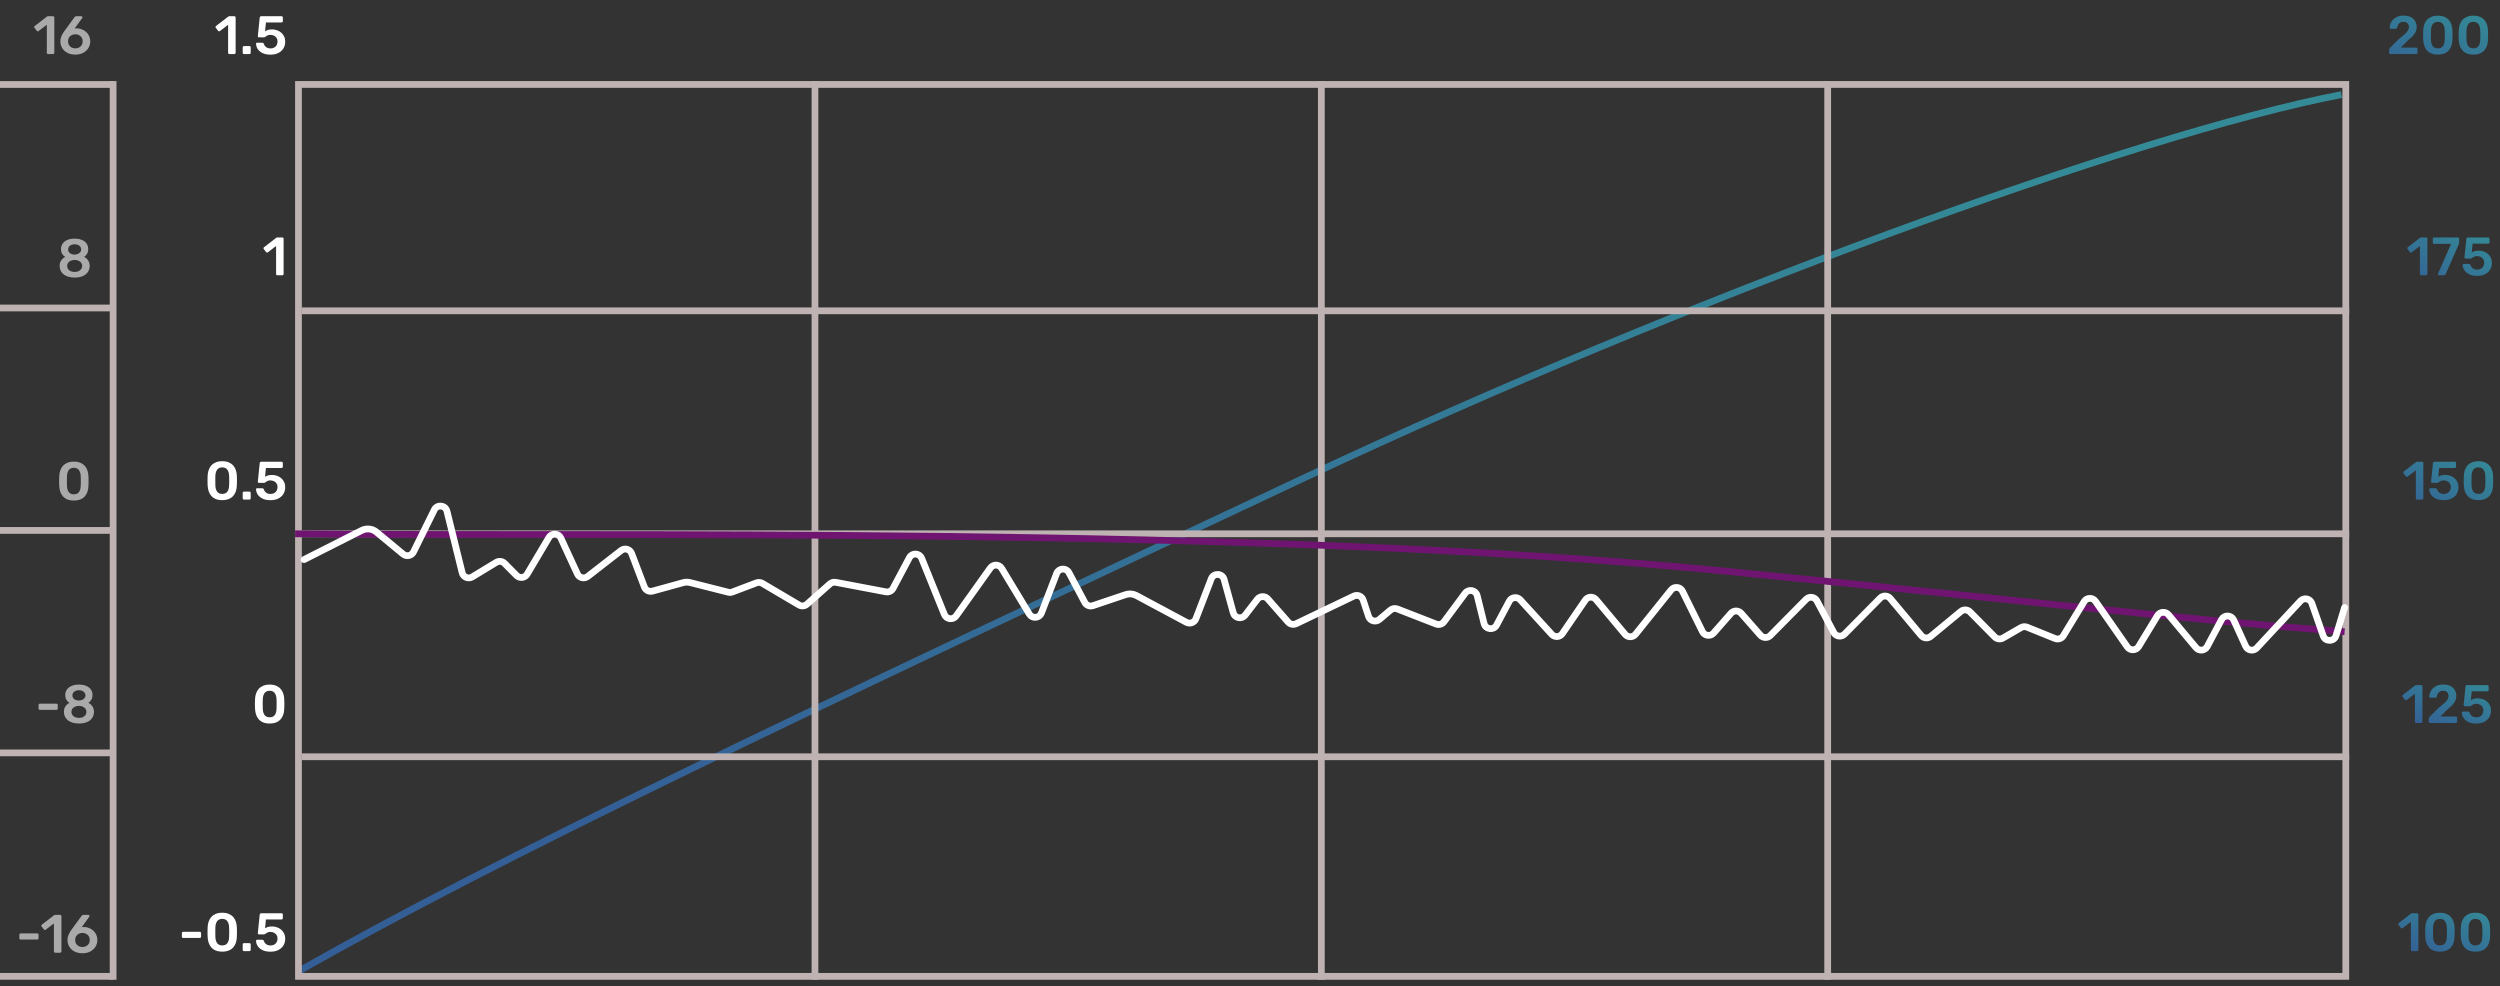 <svg width="370" height="146" viewBox="0 0 370 146" fill="none" xmlns="http://www.w3.org/2000/svg">
<rect x="0" y="0" width="370" height="146" fill="#333333" stroke="none"/>
<path d="M0 12.503L16.74 12.503" stroke="#BFB2B2"/>
<path d="M16.741 145L16.741 12" stroke="#BFB2B2"/>
<path d="M0 45.581L16.74 45.581" stroke="#BFB2B2"/>
<path d="M0 78.504L16.74 78.504" stroke="#BFB2B2"/>
<path d="M0 111.426L16.74 111.426" stroke="#BFB2B2"/>
<path d="M0 144.498L16.74 144.498" stroke="#BFB2B2"/>
<path d="M7.12 8C7.061 8 7.013 7.981 6.976 7.944C6.944 7.907 6.928 7.861 6.928 7.808V3.664L5.712 4.6C5.664 4.632 5.616 4.645 5.568 4.64C5.52 4.629 5.477 4.6 5.44 4.552L5.104 4.12C5.072 4.072 5.058 4.021 5.064 3.968C5.074 3.915 5.104 3.872 5.152 3.84L6.944 2.456C6.976 2.429 7.008 2.413 7.04 2.408C7.072 2.403 7.106 2.4 7.144 2.4H7.848C7.901 2.4 7.946 2.419 7.984 2.456C8.021 2.493 8.04 2.539 8.04 2.592V7.808C8.04 7.861 8.021 7.907 7.984 7.944C7.946 7.981 7.901 8 7.848 8H7.12ZM11.159 8.08C10.7 8.08 10.306 7.995 9.975 7.824C9.644 7.648 9.388 7.413 9.207 7.12C9.026 6.821 8.935 6.488 8.935 6.12C8.935 5.955 8.956 5.795 8.999 5.64C9.042 5.485 9.098 5.339 9.167 5.2C9.236 5.061 9.303 4.939 9.367 4.832C9.436 4.72 9.498 4.632 9.551 4.568L11.015 2.56C11.036 2.533 11.068 2.501 11.111 2.464C11.154 2.421 11.212 2.4 11.287 2.4H12.031C12.079 2.4 12.119 2.419 12.151 2.456C12.183 2.488 12.199 2.528 12.199 2.576C12.199 2.597 12.194 2.619 12.183 2.64C12.178 2.656 12.17 2.669 12.159 2.68L11.039 4.232C11.087 4.216 11.143 4.205 11.207 4.2C11.271 4.195 11.33 4.192 11.383 4.192C11.65 4.197 11.903 4.251 12.143 4.352C12.383 4.448 12.594 4.581 12.775 4.752C12.956 4.923 13.098 5.123 13.199 5.352C13.306 5.581 13.359 5.832 13.359 6.104C13.359 6.456 13.271 6.784 13.095 7.088C12.919 7.387 12.666 7.627 12.335 7.808C12.01 7.989 11.618 8.08 11.159 8.08ZM11.151 7.16C11.343 7.16 11.519 7.12 11.679 7.04C11.844 6.96 11.978 6.843 12.079 6.688C12.18 6.533 12.231 6.341 12.231 6.112C12.231 5.888 12.18 5.699 12.079 5.544C11.978 5.389 11.844 5.272 11.679 5.192C11.519 5.112 11.343 5.072 11.151 5.072C10.959 5.072 10.78 5.112 10.615 5.192C10.455 5.272 10.324 5.389 10.223 5.544C10.122 5.699 10.071 5.888 10.071 6.112C10.071 6.341 10.122 6.533 10.223 6.688C10.324 6.843 10.455 6.96 10.615 7.04C10.78 7.12 10.959 7.16 11.151 7.16Z" fill="#AAAAAA"/>
<path d="M11.049 41.08C10.697 41.08 10.382 41.037 10.105 40.952C9.827 40.867 9.593 40.747 9.401 40.592C9.214 40.437 9.07 40.256 8.969 40.048C8.873 39.84 8.825 39.608 8.825 39.352C8.825 39.043 8.899 38.776 9.049 38.552C9.203 38.323 9.403 38.147 9.649 38.024C9.451 37.901 9.297 37.744 9.185 37.552C9.078 37.36 9.025 37.136 9.025 36.88C9.025 36.571 9.102 36.301 9.257 36.072C9.417 35.837 9.646 35.653 9.945 35.52C10.249 35.387 10.617 35.32 11.049 35.32C11.481 35.32 11.846 35.387 12.145 35.52C12.444 35.648 12.67 35.829 12.825 36.064C12.979 36.293 13.057 36.563 13.057 36.872C13.057 37.128 13.004 37.352 12.897 37.544C12.79 37.736 12.641 37.896 12.449 38.024C12.7 38.141 12.899 38.317 13.049 38.552C13.198 38.781 13.273 39.051 13.273 39.36C13.273 39.696 13.185 39.995 13.009 40.256C12.838 40.512 12.585 40.715 12.249 40.864C11.918 41.008 11.518 41.08 11.049 41.08ZM11.049 40.248C11.257 40.248 11.444 40.213 11.609 40.144C11.78 40.069 11.913 39.965 12.009 39.832C12.11 39.699 12.161 39.541 12.161 39.36C12.161 39.173 12.11 39.016 12.009 38.888C11.913 38.755 11.78 38.653 11.609 38.584C11.444 38.509 11.257 38.472 11.049 38.472C10.841 38.472 10.652 38.509 10.481 38.584C10.316 38.653 10.182 38.755 10.081 38.888C9.985 39.016 9.937 39.173 9.937 39.36C9.937 39.541 9.985 39.699 10.081 39.832C10.182 39.965 10.316 40.069 10.481 40.144C10.652 40.213 10.841 40.248 11.049 40.248ZM11.049 37.68C11.225 37.675 11.385 37.64 11.529 37.576C11.678 37.512 11.796 37.424 11.881 37.312C11.972 37.2 12.017 37.069 12.017 36.92C12.017 36.765 11.974 36.632 11.889 36.52C11.809 36.403 11.694 36.312 11.545 36.248C11.401 36.184 11.236 36.152 11.049 36.152C10.862 36.152 10.694 36.184 10.545 36.248C10.401 36.312 10.286 36.403 10.201 36.52C10.121 36.632 10.081 36.765 10.081 36.92C10.081 37.075 10.121 37.208 10.201 37.32C10.286 37.432 10.401 37.52 10.545 37.584C10.694 37.648 10.862 37.68 11.049 37.68Z" fill="#AAAAAA"/>
<path d="M10.928 74.08C10.55 74.08 10.227 74.024 9.96 73.912C9.694 73.8 9.475 73.645 9.304 73.448C9.134 73.251 9.006 73.024 8.92 72.768C8.835 72.507 8.784 72.229 8.768 71.936C8.763 71.792 8.758 71.635 8.752 71.464C8.752 71.288 8.752 71.112 8.752 70.936C8.758 70.76 8.763 70.597 8.768 70.448C8.779 70.155 8.83 69.88 8.92 69.624C9.011 69.363 9.142 69.136 9.312 68.944C9.488 68.752 9.71 68.6 9.976 68.488C10.243 68.376 10.56 68.32 10.928 68.32C11.302 68.32 11.621 68.376 11.888 68.488C12.155 68.6 12.373 68.752 12.544 68.944C12.72 69.136 12.851 69.363 12.936 69.624C13.027 69.88 13.078 70.155 13.088 70.448C13.099 70.597 13.104 70.76 13.104 70.936C13.104 71.112 13.104 71.288 13.104 71.464C13.104 71.635 13.099 71.792 13.088 71.936C13.078 72.229 13.03 72.507 12.944 72.768C12.859 73.024 12.731 73.251 12.56 73.448C12.389 73.645 12.168 73.8 11.896 73.912C11.63 74.024 11.307 74.08 10.928 74.08ZM10.928 73.16C11.275 73.16 11.528 73.048 11.688 72.824C11.854 72.595 11.939 72.285 11.944 71.896C11.955 71.741 11.96 71.587 11.96 71.432C11.96 71.272 11.96 71.112 11.96 70.952C11.96 70.792 11.955 70.64 11.944 70.496C11.939 70.117 11.854 69.813 11.688 69.584C11.528 69.349 11.275 69.232 10.928 69.232C10.587 69.232 10.334 69.349 10.168 69.584C10.008 69.813 9.923 70.117 9.912 70.496C9.912 70.64 9.91 70.792 9.904 70.952C9.904 71.112 9.904 71.272 9.904 71.432C9.91 71.587 9.912 71.741 9.912 71.896C9.923 72.285 10.011 72.595 10.176 72.824C10.341 73.048 10.592 73.16 10.928 73.16Z" fill="#AAAAAA"/>
<path d="M5.902 105.056C5.843 105.056 5.795 105.037 5.758 105C5.726 104.963 5.71 104.917 5.71 104.864V104.336C5.71 104.283 5.726 104.237 5.758 104.2C5.795 104.163 5.843 104.144 5.902 104.144H8.358C8.411 104.144 8.457 104.163 8.494 104.2C8.531 104.237 8.55 104.283 8.55 104.336V104.864C8.55 104.917 8.531 104.963 8.494 105C8.457 105.037 8.411 105.056 8.358 105.056H5.902ZM11.682 107.08C11.33 107.08 11.015 107.037 10.738 106.952C10.46 106.867 10.226 106.747 10.034 106.592C9.847 106.437 9.703 106.256 9.602 106.048C9.506 105.84 9.458 105.608 9.458 105.352C9.458 105.043 9.532 104.776 9.682 104.552C9.836 104.323 10.036 104.147 10.282 104.024C10.084 103.901 9.93 103.744 9.818 103.552C9.711 103.36 9.658 103.136 9.658 102.88C9.658 102.571 9.735 102.301 9.89 102.072C10.05 101.837 10.279 101.653 10.578 101.52C10.882 101.387 11.25 101.32 11.682 101.32C12.114 101.32 12.479 101.387 12.778 101.52C13.076 101.648 13.303 101.829 13.458 102.064C13.612 102.293 13.69 102.563 13.69 102.872C13.69 103.128 13.636 103.352 13.53 103.544C13.423 103.736 13.274 103.896 13.082 104.024C13.332 104.141 13.532 104.317 13.682 104.552C13.831 104.781 13.906 105.051 13.906 105.36C13.906 105.696 13.818 105.995 13.642 106.256C13.471 106.512 13.218 106.715 12.882 106.864C12.551 107.008 12.151 107.08 11.682 107.08ZM11.682 106.248C11.89 106.248 12.076 106.213 12.242 106.144C12.412 106.069 12.546 105.965 12.642 105.832C12.743 105.699 12.794 105.541 12.794 105.36C12.794 105.173 12.743 105.016 12.642 104.888C12.546 104.755 12.412 104.653 12.242 104.584C12.076 104.509 11.89 104.472 11.682 104.472C11.474 104.472 11.284 104.509 11.114 104.584C10.948 104.653 10.815 104.755 10.714 104.888C10.618 105.016 10.57 105.173 10.57 105.36C10.57 105.541 10.618 105.699 10.714 105.832C10.815 105.965 10.948 106.069 11.114 106.144C11.284 106.213 11.474 106.248 11.682 106.248ZM11.682 103.68C11.858 103.675 12.018 103.64 12.162 103.576C12.311 103.512 12.428 103.424 12.514 103.312C12.604 103.2 12.65 103.069 12.65 102.92C12.65 102.765 12.607 102.632 12.522 102.52C12.442 102.403 12.327 102.312 12.178 102.248C12.034 102.184 11.868 102.152 11.682 102.152C11.495 102.152 11.327 102.184 11.178 102.248C11.034 102.312 10.919 102.403 10.834 102.52C10.754 102.632 10.714 102.765 10.714 102.92C10.714 103.075 10.754 103.208 10.834 103.32C10.919 103.432 11.034 103.52 11.178 103.584C11.327 103.648 11.495 103.68 11.682 103.68Z" fill="#AAAAAA"/>
<path d="M3.058 139.056C3 139.056 2.952 139.037 2.914 139C2.882 138.963 2.866 138.917 2.866 138.864V138.336C2.866 138.283 2.882 138.237 2.914 138.2C2.952 138.163 3 138.144 3.058 138.144H5.514C5.568 138.144 5.613 138.163 5.65 138.2C5.688 138.237 5.706 138.283 5.706 138.336V138.864C5.706 138.917 5.688 138.963 5.65 139C5.613 139.037 5.568 139.056 5.514 139.056H3.058ZM8.172 141C8.113 141 8.065 140.981 8.028 140.944C7.996 140.907 7.98 140.861 7.98 140.808V136.664L6.764 137.6C6.716 137.632 6.668 137.645 6.62 137.64C6.572 137.629 6.529 137.6 6.492 137.552L6.156 137.12C6.124 137.072 6.111 137.021 6.116 136.968C6.127 136.915 6.156 136.872 6.204 136.84L7.996 135.456C8.028 135.429 8.06 135.413 8.092 135.408C8.124 135.403 8.159 135.4 8.196 135.4H8.9C8.953 135.4 8.999 135.419 9.036 135.456C9.073 135.493 9.092 135.539 9.092 135.592V140.808C9.092 140.861 9.073 140.907 9.036 140.944C8.999 140.981 8.953 141 8.9 141H8.172ZM12.211 141.08C11.752 141.08 11.358 140.995 11.027 140.824C10.697 140.648 10.441 140.413 10.259 140.12C10.078 139.821 9.987 139.488 9.987 139.12C9.987 138.955 10.008 138.795 10.051 138.64C10.094 138.485 10.15 138.339 10.219 138.2C10.289 138.061 10.355 137.939 10.419 137.832C10.489 137.72 10.55 137.632 10.603 137.568L12.067 135.56C12.088 135.533 12.12 135.501 12.163 135.464C12.206 135.421 12.264 135.4 12.339 135.4H13.083C13.131 135.4 13.171 135.419 13.203 135.456C13.235 135.488 13.251 135.528 13.251 135.576C13.251 135.597 13.246 135.619 13.235 135.64C13.23 135.656 13.222 135.669 13.211 135.68L12.091 137.232C12.139 137.216 12.195 137.205 12.259 137.2C12.323 137.195 12.382 137.192 12.435 137.192C12.702 137.197 12.955 137.251 13.195 137.352C13.435 137.448 13.646 137.581 13.827 137.752C14.008 137.923 14.15 138.123 14.251 138.352C14.358 138.581 14.411 138.832 14.411 139.104C14.411 139.456 14.323 139.784 14.147 140.088C13.971 140.387 13.718 140.627 13.387 140.808C13.062 140.989 12.67 141.08 12.211 141.08ZM12.203 140.16C12.395 140.16 12.571 140.12 12.731 140.04C12.896 139.96 13.03 139.843 13.131 139.688C13.232 139.533 13.283 139.341 13.283 139.112C13.283 138.888 13.232 138.699 13.131 138.544C13.03 138.389 12.896 138.272 12.731 138.192C12.571 138.112 12.395 138.072 12.203 138.072C12.011 138.072 11.832 138.112 11.667 138.192C11.507 138.272 11.377 138.389 11.275 138.544C11.174 138.699 11.123 138.888 11.123 139.112C11.123 139.341 11.174 139.533 11.275 139.688C11.377 139.843 11.507 139.96 11.667 140.04C11.832 140.12 12.011 140.16 12.203 140.16Z" fill="#AAAAAA"/>
<path d="M33.953 8C33.894 8 33.846 7.981 33.809 7.944C33.777 7.907 33.761 7.861 33.761 7.808V3.664L32.545 4.6C32.497 4.632 32.449 4.645 32.401 4.64C32.353 4.629 32.31 4.6 32.273 4.552L31.937 4.12C31.905 4.072 31.891 4.021 31.897 3.968C31.907 3.915 31.937 3.872 31.985 3.84L33.777 2.456C33.809 2.429 33.841 2.413 33.873 2.408C33.905 2.403 33.939 2.4 33.977 2.4H34.681C34.734 2.4 34.779 2.419 34.817 2.456C34.854 2.493 34.873 2.539 34.873 2.592V7.808C34.873 7.861 34.854 7.907 34.817 7.944C34.779 7.981 34.734 8 34.681 8H33.953ZM36.112 8C36.059 8 36.013 7.981 35.976 7.944C35.938 7.907 35.92 7.861 35.92 7.808V7.016C35.92 6.957 35.938 6.909 35.976 6.872C36.013 6.835 36.059 6.816 36.112 6.816H36.912C36.965 6.816 37.011 6.835 37.048 6.872C37.085 6.909 37.104 6.957 37.104 7.016V7.808C37.104 7.861 37.085 7.907 37.048 7.944C37.011 7.981 36.965 8 36.912 8H36.112ZM40.029 8.088C39.57 8.088 39.183 8.013 38.868 7.864C38.554 7.709 38.314 7.509 38.148 7.264C37.989 7.019 37.903 6.757 37.892 6.48C37.887 6.432 37.901 6.395 37.932 6.368C37.97 6.336 38.013 6.32 38.06 6.32H38.804C38.863 6.32 38.911 6.333 38.949 6.36C38.991 6.381 39.023 6.421 39.044 6.48C39.098 6.64 39.172 6.771 39.269 6.872C39.37 6.973 39.484 7.048 39.612 7.096C39.746 7.144 39.885 7.168 40.029 7.168C40.221 7.168 40.394 7.131 40.548 7.056C40.709 6.976 40.837 6.859 40.932 6.704C41.029 6.549 41.077 6.36 41.077 6.136C41.077 5.939 41.031 5.768 40.941 5.624C40.85 5.48 40.724 5.368 40.565 5.288C40.41 5.203 40.231 5.16 40.029 5.16C39.879 5.16 39.757 5.179 39.66 5.216C39.565 5.253 39.482 5.296 39.413 5.344C39.349 5.392 39.29 5.435 39.236 5.472C39.188 5.509 39.133 5.528 39.069 5.528H38.333C38.285 5.528 38.242 5.512 38.205 5.48C38.172 5.443 38.157 5.4 38.157 5.352L38.437 2.616C38.442 2.547 38.466 2.493 38.508 2.456C38.551 2.419 38.602 2.4 38.66 2.4H41.669C41.722 2.4 41.767 2.419 41.804 2.456C41.842 2.493 41.861 2.539 41.861 2.592V3.128C41.861 3.181 41.842 3.227 41.804 3.264C41.767 3.301 41.722 3.32 41.669 3.32H39.356L39.228 4.624C39.325 4.56 39.453 4.499 39.612 4.44C39.773 4.381 39.994 4.352 40.276 4.352C40.532 4.352 40.775 4.395 41.005 4.48C41.239 4.56 41.447 4.68 41.629 4.84C41.81 4.995 41.951 5.184 42.053 5.408C42.159 5.627 42.212 5.877 42.212 6.16C42.212 6.549 42.122 6.888 41.941 7.176C41.759 7.464 41.506 7.688 41.181 7.848C40.855 8.008 40.471 8.088 40.029 8.088Z" fill="white"/>
<path d="M41.054 40.742C40.995 40.742 40.947 40.724 40.91 40.686C40.878 40.649 40.862 40.603 40.862 40.55V36.406L39.646 37.342C39.598 37.374 39.55 37.388 39.502 37.382C39.454 37.371 39.411 37.342 39.374 37.294L39.038 36.862C39.006 36.814 38.992 36.764 38.998 36.71C39.008 36.657 39.038 36.614 39.086 36.582L40.878 35.198C40.91 35.172 40.942 35.156 40.974 35.15C41.006 35.145 41.04 35.142 41.078 35.142H41.782C41.835 35.142 41.88 35.161 41.918 35.198C41.955 35.236 41.974 35.281 41.974 35.334V40.55C41.974 40.603 41.955 40.649 41.918 40.686C41.88 40.724 41.835 40.742 41.782 40.742H41.054Z" fill="white"/>
<path d="M32.891 74.02C32.513 74.02 32.19 73.964 31.923 73.852C31.657 73.74 31.438 73.586 31.267 73.388C31.097 73.191 30.969 72.964 30.883 72.708C30.798 72.447 30.747 72.17 30.731 71.876C30.726 71.732 30.721 71.575 30.715 71.404C30.715 71.228 30.715 71.052 30.715 70.876C30.721 70.7 30.726 70.538 30.731 70.388C30.742 70.095 30.793 69.82 30.883 69.564C30.974 69.303 31.105 69.076 31.275 68.884C31.451 68.692 31.673 68.54 31.939 68.428C32.206 68.316 32.523 68.26 32.891 68.26C33.265 68.26 33.585 68.316 33.851 68.428C34.118 68.54 34.337 68.692 34.507 68.884C34.683 69.076 34.814 69.303 34.899 69.564C34.99 69.82 35.041 70.095 35.051 70.388C35.062 70.538 35.067 70.7 35.067 70.876C35.067 71.052 35.067 71.228 35.067 71.404C35.067 71.575 35.062 71.732 35.051 71.876C35.041 72.17 34.993 72.447 34.907 72.708C34.822 72.964 34.694 73.191 34.523 73.388C34.353 73.586 34.131 73.74 33.859 73.852C33.593 73.964 33.27 74.02 32.891 74.02ZM32.891 73.1C33.238 73.1 33.491 72.988 33.651 72.764C33.817 72.535 33.902 72.226 33.907 71.836C33.918 71.682 33.923 71.527 33.923 71.372C33.923 71.212 33.923 71.052 33.923 70.892C33.923 70.732 33.918 70.58 33.907 70.436C33.902 70.058 33.817 69.754 33.651 69.524C33.491 69.29 33.238 69.172 32.891 69.172C32.55 69.172 32.297 69.29 32.131 69.524C31.971 69.754 31.886 70.058 31.875 70.436C31.875 70.58 31.873 70.732 31.867 70.892C31.867 71.052 31.867 71.212 31.867 71.372C31.873 71.527 31.875 71.682 31.875 71.836C31.886 72.226 31.974 72.535 32.139 72.764C32.305 72.988 32.555 73.1 32.891 73.1ZM36.111 73.94C36.058 73.94 36.013 73.922 35.975 73.884C35.938 73.847 35.919 73.802 35.919 73.748V72.956C35.919 72.898 35.938 72.85 35.975 72.812C36.013 72.775 36.058 72.756 36.111 72.756H36.911C36.965 72.756 37.01 72.775 37.047 72.812C37.085 72.85 37.103 72.898 37.103 72.956V73.748C37.103 73.802 37.085 73.847 37.047 73.884C37.01 73.922 36.965 73.94 36.911 73.94H36.111ZM40.028 74.028C39.569 74.028 39.183 73.954 38.868 73.804C38.553 73.65 38.313 73.45 38.148 73.204C37.988 72.959 37.903 72.698 37.892 72.42C37.887 72.372 37.9 72.335 37.932 72.308C37.969 72.276 38.012 72.26 38.06 72.26H38.804C38.863 72.26 38.911 72.274 38.948 72.3C38.991 72.322 39.023 72.362 39.044 72.42C39.097 72.58 39.172 72.711 39.268 72.812C39.369 72.914 39.484 72.988 39.612 73.036C39.745 73.084 39.884 73.108 40.028 73.108C40.22 73.108 40.393 73.071 40.548 72.996C40.708 72.916 40.836 72.799 40.932 72.644C41.028 72.49 41.076 72.3 41.076 72.076C41.076 71.879 41.031 71.708 40.94 71.564C40.849 71.42 40.724 71.308 40.564 71.228C40.409 71.143 40.231 71.1 40.028 71.1C39.879 71.1 39.756 71.119 39.66 71.156C39.564 71.194 39.481 71.236 39.412 71.284C39.348 71.332 39.289 71.375 39.236 71.412C39.188 71.45 39.132 71.468 39.068 71.468H38.332C38.284 71.468 38.241 71.452 38.204 71.42C38.172 71.383 38.156 71.34 38.156 71.292L38.436 68.556C38.441 68.487 38.465 68.434 38.508 68.396C38.551 68.359 38.601 68.34 38.66 68.34H41.668C41.721 68.34 41.767 68.359 41.804 68.396C41.841 68.434 41.86 68.479 41.86 68.532V69.068C41.86 69.122 41.841 69.167 41.804 69.204C41.767 69.242 41.721 69.26 41.668 69.26H39.356L39.228 70.564C39.324 70.5 39.452 70.439 39.612 70.38C39.772 70.322 39.993 70.292 40.276 70.292C40.532 70.292 40.775 70.335 41.004 70.42C41.239 70.5 41.447 70.62 41.628 70.78C41.809 70.935 41.951 71.124 42.052 71.348C42.159 71.567 42.212 71.818 42.212 72.1C42.212 72.49 42.121 72.828 41.94 73.116C41.759 73.404 41.505 73.628 41.18 73.788C40.855 73.948 40.471 74.028 40.028 74.028Z" fill="white"/>
<path d="M39.907 107.08C39.529 107.08 39.206 107.024 38.94 106.912C38.673 106.8 38.454 106.645 38.283 106.448C38.113 106.251 37.985 106.024 37.9 105.768C37.814 105.507 37.764 105.229 37.748 104.936C37.742 104.792 37.737 104.635 37.731 104.464C37.731 104.288 37.731 104.112 37.731 103.936C37.737 103.76 37.742 103.597 37.748 103.448C37.758 103.155 37.809 102.88 37.9 102.624C37.99 102.363 38.121 102.136 38.291 101.944C38.468 101.752 38.689 101.6 38.956 101.488C39.222 101.376 39.539 101.32 39.907 101.32C40.281 101.32 40.601 101.376 40.867 101.488C41.134 101.6 41.353 101.752 41.523 101.944C41.7 102.136 41.83 102.363 41.916 102.624C42.006 102.88 42.057 103.155 42.068 103.448C42.078 103.597 42.084 103.76 42.084 103.936C42.084 104.112 42.084 104.288 42.084 104.464C42.084 104.635 42.078 104.792 42.068 104.936C42.057 105.229 42.009 105.507 41.923 105.768C41.838 106.024 41.71 106.251 41.539 106.448C41.369 106.645 41.148 106.8 40.876 106.912C40.609 107.024 40.286 107.08 39.907 107.08ZM39.907 106.16C40.254 106.16 40.508 106.048 40.667 105.824C40.833 105.595 40.918 105.285 40.923 104.896C40.934 104.741 40.94 104.587 40.94 104.432C40.94 104.272 40.94 104.112 40.94 103.952C40.94 103.792 40.934 103.64 40.923 103.496C40.918 103.117 40.833 102.813 40.667 102.584C40.508 102.349 40.254 102.232 39.907 102.232C39.566 102.232 39.313 102.349 39.148 102.584C38.987 102.813 38.902 103.117 38.892 103.496C38.892 103.64 38.889 103.792 38.883 103.952C38.883 104.112 38.883 104.272 38.883 104.432C38.889 104.587 38.892 104.741 38.892 104.896C38.902 105.285 38.99 105.595 39.156 105.824C39.321 106.048 39.572 106.16 39.907 106.16Z" fill="white"/>
<path d="M27.112 138.819C27.053 138.819 27.005 138.801 26.968 138.763C26.936 138.726 26.92 138.681 26.92 138.627V138.099C26.92 138.046 26.936 138.001 26.968 137.963C27.005 137.926 27.053 137.907 27.112 137.907H29.568C29.621 137.907 29.666 137.926 29.704 137.963C29.741 138.001 29.76 138.046 29.76 138.099V138.627C29.76 138.681 29.741 138.726 29.704 138.763C29.666 138.801 29.621 138.819 29.568 138.819H27.112ZM32.891 140.843C32.513 140.843 32.19 140.787 31.923 140.675C31.657 140.563 31.438 140.409 31.267 140.211C31.097 140.014 30.969 139.787 30.883 139.531C30.798 139.27 30.747 138.993 30.731 138.699C30.726 138.555 30.721 138.398 30.715 138.227C30.715 138.051 30.715 137.875 30.715 137.699C30.721 137.523 30.726 137.361 30.731 137.211C30.742 136.918 30.793 136.643 30.883 136.387C30.974 136.126 31.105 135.899 31.275 135.707C31.451 135.515 31.673 135.363 31.939 135.251C32.206 135.139 32.523 135.083 32.891 135.083C33.265 135.083 33.585 135.139 33.851 135.251C34.118 135.363 34.337 135.515 34.507 135.707C34.683 135.899 34.814 136.126 34.899 136.387C34.99 136.643 35.041 136.918 35.051 137.211C35.062 137.361 35.067 137.523 35.067 137.699C35.067 137.875 35.067 138.051 35.067 138.227C35.067 138.398 35.062 138.555 35.051 138.699C35.041 138.993 34.993 139.27 34.907 139.531C34.822 139.787 34.694 140.014 34.523 140.211C34.353 140.409 34.131 140.563 33.859 140.675C33.593 140.787 33.27 140.843 32.891 140.843ZM32.891 139.923C33.238 139.923 33.491 139.811 33.651 139.587C33.817 139.358 33.902 139.049 33.907 138.659C33.918 138.505 33.923 138.35 33.923 138.195C33.923 138.035 33.923 137.875 33.923 137.715C33.923 137.555 33.918 137.403 33.907 137.259C33.902 136.881 33.817 136.577 33.651 136.347C33.491 136.113 33.238 135.995 32.891 135.995C32.55 135.995 32.297 136.113 32.131 136.347C31.971 136.577 31.886 136.881 31.875 137.259C31.875 137.403 31.873 137.555 31.867 137.715C31.867 137.875 31.867 138.035 31.867 138.195C31.873 138.35 31.875 138.505 31.875 138.659C31.886 139.049 31.974 139.358 32.139 139.587C32.305 139.811 32.555 139.923 32.891 139.923ZM36.111 140.763C36.058 140.763 36.013 140.745 35.975 140.707C35.938 140.67 35.919 140.625 35.919 140.571V139.779C35.919 139.721 35.938 139.673 35.975 139.635C36.013 139.598 36.058 139.579 36.111 139.579H36.911C36.965 139.579 37.01 139.598 37.047 139.635C37.084 139.673 37.103 139.721 37.103 139.779V140.571C37.103 140.625 37.084 140.67 37.047 140.707C37.01 140.745 36.965 140.763 36.911 140.763H36.111ZM40.028 140.851C39.569 140.851 39.182 140.777 38.868 140.627C38.553 140.473 38.313 140.273 38.148 140.027C37.988 139.782 37.903 139.521 37.892 139.243C37.886 139.195 37.9 139.158 37.932 139.131C37.969 139.099 38.012 139.083 38.06 139.083H38.804C38.862 139.083 38.91 139.097 38.948 139.123C38.99 139.145 39.023 139.185 39.044 139.243C39.097 139.403 39.172 139.534 39.268 139.635C39.369 139.737 39.484 139.811 39.612 139.859C39.745 139.907 39.884 139.931 40.028 139.931C40.22 139.931 40.393 139.894 40.548 139.819C40.708 139.739 40.836 139.622 40.932 139.467C41.028 139.313 41.076 139.123 41.076 138.899C41.076 138.702 41.031 138.531 40.94 138.387C40.849 138.243 40.724 138.131 40.564 138.051C40.409 137.966 40.23 137.923 40.028 137.923C39.879 137.923 39.756 137.942 39.66 137.979C39.564 138.017 39.481 138.059 39.412 138.107C39.348 138.155 39.289 138.198 39.236 138.235C39.188 138.273 39.132 138.291 39.068 138.291H38.332C38.284 138.291 38.241 138.275 38.204 138.243C38.172 138.206 38.156 138.163 38.156 138.115L38.436 135.379C38.441 135.31 38.465 135.257 38.508 135.219C38.55 135.182 38.601 135.163 38.66 135.163H41.668C41.721 135.163 41.767 135.182 41.804 135.219C41.841 135.257 41.86 135.302 41.86 135.355V135.891C41.86 135.945 41.841 135.99 41.804 136.027C41.767 136.065 41.721 136.083 41.668 136.083H39.356L39.228 137.387C39.324 137.323 39.452 137.262 39.612 137.203C39.772 137.145 39.993 137.115 40.276 137.115C40.532 137.115 40.775 137.158 41.004 137.243C41.239 137.323 41.447 137.443 41.628 137.603C41.809 137.758 41.95 137.947 42.052 138.171C42.158 138.39 42.212 138.641 42.212 138.923C42.212 139.313 42.121 139.651 41.94 139.939C41.758 140.227 41.505 140.451 41.18 140.611C40.855 140.771 40.471 140.851 40.028 140.851Z" fill="white"/>
<path d="M353.774 8C353.721 8 353.675 7.981 353.638 7.944C353.601 7.907 353.582 7.861 353.582 7.808V7.4C353.582 7.352 353.593 7.296 353.614 7.232C353.641 7.163 353.697 7.093 353.782 7.024L355.046 5.768C355.398 5.491 355.681 5.256 355.894 5.064C356.113 4.867 356.27 4.688 356.366 4.528C356.467 4.363 356.518 4.2 356.518 4.04C356.518 3.8 356.451 3.605 356.318 3.456C356.19 3.307 355.985 3.232 355.702 3.232C355.515 3.232 355.358 3.272 355.23 3.352C355.102 3.427 355.001 3.528 354.926 3.656C354.857 3.784 354.809 3.925 354.782 4.08C354.771 4.149 354.742 4.197 354.694 4.224C354.646 4.251 354.598 4.264 354.55 4.264H353.838C353.79 4.264 353.75 4.248 353.718 4.216C353.686 4.184 353.67 4.147 353.67 4.104C353.675 3.875 353.723 3.653 353.814 3.44C353.905 3.221 354.035 3.029 354.206 2.864C354.382 2.693 354.595 2.557 354.846 2.456C355.097 2.355 355.379 2.304 355.694 2.304C356.137 2.304 356.502 2.379 356.79 2.528C357.083 2.677 357.302 2.88 357.446 3.136C357.595 3.392 357.67 3.68 357.67 4C357.67 4.251 357.622 4.483 357.526 4.696C357.43 4.904 357.291 5.107 357.11 5.304C356.929 5.496 356.71 5.693 356.454 5.896L355.318 7.048H357.598C357.657 7.048 357.702 7.067 357.734 7.104C357.771 7.136 357.79 7.181 357.79 7.24V7.808C357.79 7.861 357.771 7.907 357.734 7.944C357.702 7.981 357.657 8 357.598 8H353.774ZM360.799 8.08C360.42 8.08 360.098 8.024 359.831 7.912C359.564 7.8 359.346 7.645 359.175 7.448C359.004 7.251 358.876 7.024 358.791 6.768C358.706 6.507 358.655 6.229 358.639 5.936C358.634 5.792 358.628 5.635 358.623 5.464C358.623 5.288 358.623 5.112 358.623 4.936C358.628 4.76 358.634 4.597 358.639 4.448C358.65 4.155 358.7 3.88 358.791 3.624C358.882 3.363 359.012 3.136 359.183 2.944C359.359 2.752 359.58 2.6 359.847 2.488C360.114 2.376 360.431 2.32 360.799 2.32C361.172 2.32 361.492 2.376 361.759 2.488C362.026 2.6 362.244 2.752 362.415 2.944C362.591 3.136 362.722 3.363 362.807 3.624C362.898 3.88 362.948 4.155 362.959 4.448C362.97 4.597 362.975 4.76 362.975 4.936C362.975 5.112 362.975 5.288 362.975 5.464C362.975 5.635 362.97 5.792 362.959 5.936C362.948 6.229 362.9 6.507 362.815 6.768C362.73 7.024 362.602 7.251 362.431 7.448C362.26 7.645 362.039 7.8 361.767 7.912C361.5 8.024 361.178 8.08 360.799 8.08ZM360.799 7.16C361.146 7.16 361.399 7.048 361.559 6.824C361.724 6.595 361.81 6.285 361.815 5.896C361.826 5.741 361.831 5.587 361.831 5.432C361.831 5.272 361.831 5.112 361.831 4.952C361.831 4.792 361.826 4.64 361.815 4.496C361.81 4.117 361.724 3.813 361.559 3.584C361.399 3.349 361.146 3.232 360.799 3.232C360.458 3.232 360.204 3.349 360.039 3.584C359.879 3.813 359.794 4.117 359.783 4.496C359.783 4.64 359.78 4.792 359.775 4.952C359.775 5.112 359.775 5.272 359.775 5.432C359.78 5.587 359.783 5.741 359.783 5.896C359.794 6.285 359.882 6.595 360.047 6.824C360.212 7.048 360.463 7.16 360.799 7.16ZM366.057 8.08C365.678 8.08 365.356 8.024 365.089 7.912C364.822 7.8 364.604 7.645 364.433 7.448C364.262 7.251 364.134 7.024 364.049 6.768C363.964 6.507 363.913 6.229 363.897 5.936C363.892 5.792 363.886 5.635 363.881 5.464C363.881 5.288 363.881 5.112 363.881 4.936C363.886 4.76 363.892 4.597 363.897 4.448C363.908 4.155 363.958 3.88 364.049 3.624C364.14 3.363 364.27 3.136 364.441 2.944C364.617 2.752 364.838 2.6 365.105 2.488C365.372 2.376 365.689 2.32 366.057 2.32C366.43 2.32 366.75 2.376 367.017 2.488C367.284 2.6 367.502 2.752 367.673 2.944C367.849 3.136 367.98 3.363 368.065 3.624C368.156 3.88 368.206 4.155 368.217 4.448C368.228 4.597 368.233 4.76 368.233 4.936C368.233 5.112 368.233 5.288 368.233 5.464C368.233 5.635 368.228 5.792 368.217 5.936C368.206 6.229 368.158 6.507 368.073 6.768C367.988 7.024 367.86 7.251 367.689 7.448C367.518 7.645 367.297 7.8 367.025 7.912C366.758 8.024 366.436 8.08 366.057 8.08ZM366.057 7.16C366.404 7.16 366.657 7.048 366.817 6.824C366.982 6.595 367.068 6.285 367.073 5.896C367.084 5.741 367.089 5.587 367.089 5.432C367.089 5.272 367.089 5.112 367.089 4.952C367.089 4.792 367.084 4.64 367.073 4.496C367.068 4.117 366.982 3.813 366.817 3.584C366.657 3.349 366.404 3.232 366.057 3.232C365.716 3.232 365.462 3.349 365.297 3.584C365.137 3.813 365.052 4.117 365.041 4.496C365.041 4.64 365.038 4.792 365.033 4.952C365.033 5.112 365.033 5.272 365.033 5.432C365.038 5.587 365.041 5.741 365.041 5.896C365.052 6.285 365.14 6.595 365.305 6.824C365.47 7.048 365.721 7.16 366.057 7.16Z" fill="url(#paint0_linear)" fill-opacity="0.5"/>
<path d="M358.335 40.742C358.277 40.742 358.229 40.724 358.191 40.686C358.159 40.649 358.143 40.603 358.143 40.55V36.406L356.927 37.342C356.879 37.374 356.831 37.388 356.783 37.382C356.735 37.371 356.693 37.342 356.655 37.294L356.319 36.862C356.287 36.814 356.274 36.764 356.279 36.71C356.29 36.657 356.319 36.614 356.367 36.582L358.159 35.198C358.191 35.172 358.223 35.156 358.255 35.15C358.287 35.145 358.322 35.142 358.359 35.142H359.063C359.117 35.142 359.162 35.161 359.199 35.198C359.237 35.236 359.255 35.281 359.255 35.334V40.55C359.255 40.603 359.237 40.649 359.199 40.686C359.162 40.724 359.117 40.742 359.063 40.742H358.335ZM360.982 40.742C360.934 40.742 360.894 40.726 360.862 40.694C360.83 40.657 360.814 40.614 360.814 40.566C360.814 40.545 360.82 40.521 360.83 40.494L362.758 36.094H360.246C360.188 36.094 360.14 36.075 360.102 36.038C360.07 36.001 360.054 35.956 360.054 35.902V35.342C360.054 35.283 360.07 35.236 360.102 35.198C360.14 35.161 360.188 35.142 360.246 35.142H363.758C363.817 35.142 363.862 35.161 363.894 35.198C363.932 35.236 363.95 35.283 363.95 35.342V35.838C363.95 35.913 363.942 35.977 363.926 36.03C363.916 36.078 363.9 36.129 363.878 36.182L361.966 40.55C361.95 40.587 361.921 40.63 361.878 40.678C361.841 40.721 361.785 40.742 361.71 40.742H360.982ZM366.614 40.83C366.156 40.83 365.769 40.755 365.454 40.606C365.14 40.452 364.9 40.252 364.734 40.006C364.574 39.761 364.489 39.499 364.478 39.222C364.473 39.174 364.486 39.137 364.518 39.11C364.556 39.078 364.598 39.062 364.646 39.062H365.39C365.449 39.062 365.497 39.075 365.534 39.102C365.577 39.123 365.609 39.163 365.63 39.222C365.684 39.382 365.758 39.513 365.854 39.614C365.956 39.715 366.07 39.79 366.198 39.838C366.332 39.886 366.47 39.91 366.614 39.91C366.806 39.91 366.98 39.873 367.134 39.798C367.294 39.718 367.422 39.601 367.518 39.446C367.614 39.291 367.662 39.102 367.662 38.878C367.662 38.681 367.617 38.51 367.526 38.366C367.436 38.222 367.31 38.11 367.15 38.03C366.996 37.945 366.817 37.902 366.614 37.902C366.465 37.902 366.342 37.921 366.246 37.958C366.15 37.995 366.068 38.038 365.998 38.086C365.934 38.134 365.876 38.177 365.822 38.214C365.774 38.252 365.718 38.27 365.654 38.27H364.918C364.87 38.27 364.828 38.254 364.79 38.222C364.758 38.185 364.742 38.142 364.742 38.094L365.022 35.358C365.028 35.289 365.052 35.236 365.094 35.198C365.137 35.161 365.188 35.142 365.246 35.142H368.254C368.308 35.142 368.353 35.161 368.39 35.198C368.428 35.236 368.446 35.281 368.446 35.334V35.87C368.446 35.923 368.428 35.969 368.39 36.006C368.353 36.044 368.308 36.062 368.254 36.062H365.942L365.814 37.366C365.91 37.302 366.038 37.241 366.198 37.182C366.358 37.123 366.58 37.094 366.862 37.094C367.118 37.094 367.361 37.137 367.59 37.222C367.825 37.302 368.033 37.422 368.214 37.582C368.396 37.737 368.537 37.926 368.638 38.15C368.745 38.369 368.798 38.62 368.798 38.902C368.798 39.291 368.708 39.63 368.526 39.918C368.345 40.206 368.092 40.43 367.766 40.59C367.441 40.75 367.057 40.83 366.614 40.83Z" fill="url(#paint1_linear)" fill-opacity="0.5"/>
<path d="M357.734 73.94C357.675 73.94 357.627 73.922 357.59 73.884C357.558 73.847 357.542 73.802 357.542 73.748V69.604L356.326 70.54C356.278 70.572 356.23 70.586 356.182 70.58C356.134 70.57 356.091 70.54 356.054 70.492L355.718 70.06C355.686 70.012 355.673 69.962 355.678 69.908C355.689 69.855 355.718 69.812 355.766 69.78L357.558 68.396C357.59 68.37 357.622 68.354 357.654 68.348C357.686 68.343 357.721 68.34 357.758 68.34H358.462C358.515 68.34 358.561 68.359 358.598 68.396C358.635 68.434 358.654 68.479 358.654 68.532V73.748C358.654 73.802 358.635 73.847 358.598 73.884C358.561 73.922 358.515 73.94 358.462 73.94H357.734ZM361.669 74.028C361.21 74.028 360.824 73.954 360.509 73.804C360.194 73.65 359.954 73.45 359.789 73.204C359.629 72.959 359.544 72.698 359.533 72.42C359.528 72.372 359.541 72.335 359.573 72.308C359.61 72.276 359.653 72.26 359.701 72.26H360.445C360.504 72.26 360.552 72.274 360.589 72.3C360.632 72.322 360.664 72.362 360.685 72.42C360.738 72.58 360.813 72.711 360.909 72.812C361.01 72.914 361.125 72.988 361.253 73.036C361.386 73.084 361.525 73.108 361.669 73.108C361.861 73.108 362.034 73.071 362.189 72.996C362.349 72.916 362.477 72.799 362.573 72.644C362.669 72.49 362.717 72.3 362.717 72.076C362.717 71.879 362.672 71.708 362.581 71.564C362.49 71.42 362.365 71.308 362.205 71.228C362.05 71.143 361.872 71.1 361.669 71.1C361.52 71.1 361.397 71.119 361.301 71.156C361.205 71.194 361.122 71.236 361.053 71.284C360.989 71.332 360.93 71.375 360.877 71.412C360.829 71.45 360.773 71.468 360.709 71.468H359.973C359.925 71.468 359.882 71.452 359.845 71.42C359.813 71.383 359.797 71.34 359.797 71.292L360.077 68.556C360.082 68.487 360.106 68.434 360.149 68.396C360.192 68.359 360.242 68.34 360.301 68.34H363.309C363.362 68.34 363.408 68.359 363.445 68.396C363.482 68.434 363.501 68.479 363.501 68.532V69.068C363.501 69.122 363.482 69.167 363.445 69.204C363.408 69.242 363.362 69.26 363.309 69.26H360.997L360.869 70.564C360.965 70.5 361.093 70.439 361.253 70.38C361.413 70.322 361.634 70.292 361.917 70.292C362.173 70.292 362.416 70.335 362.645 70.42C362.88 70.5 363.088 70.62 363.269 70.78C363.45 70.935 363.592 71.124 363.693 71.348C363.8 71.567 363.853 71.818 363.853 72.1C363.853 72.49 363.762 72.828 363.581 73.116C363.4 73.404 363.146 73.628 362.821 73.788C362.496 73.948 362.112 74.028 361.669 74.028ZM366.806 74.02C366.427 74.02 366.105 73.964 365.838 73.852C365.571 73.74 365.353 73.586 365.182 73.388C365.011 73.191 364.883 72.964 364.798 72.708C364.713 72.447 364.662 72.17 364.646 71.876C364.641 71.732 364.635 71.575 364.63 71.404C364.63 71.228 364.63 71.052 364.63 70.876C364.635 70.7 364.641 70.538 364.646 70.388C364.657 70.095 364.707 69.82 364.798 69.564C364.889 69.303 365.019 69.076 365.19 68.884C365.366 68.692 365.587 68.54 365.854 68.428C366.121 68.316 366.438 68.26 366.806 68.26C367.179 68.26 367.499 68.316 367.766 68.428C368.033 68.54 368.251 68.692 368.422 68.884C368.598 69.076 368.729 69.303 368.814 69.564C368.905 69.82 368.955 70.095 368.966 70.388C368.977 70.538 368.982 70.7 368.982 70.876C368.982 71.052 368.982 71.228 368.982 71.404C368.982 71.575 368.977 71.732 368.966 71.876C368.955 72.17 368.907 72.447 368.822 72.708C368.737 72.964 368.609 73.191 368.438 73.388C368.267 73.586 368.046 73.74 367.774 73.852C367.507 73.964 367.185 74.02 366.806 74.02ZM366.806 73.1C367.153 73.1 367.406 72.988 367.566 72.764C367.731 72.535 367.817 72.226 367.822 71.836C367.833 71.682 367.838 71.527 367.838 71.372C367.838 71.212 367.838 71.052 367.838 70.892C367.838 70.732 367.833 70.58 367.822 70.436C367.817 70.058 367.731 69.754 367.566 69.524C367.406 69.29 367.153 69.172 366.806 69.172C366.465 69.172 366.211 69.29 366.046 69.524C365.886 69.754 365.801 70.058 365.79 70.436C365.79 70.58 365.787 70.732 365.782 70.892C365.782 71.052 365.782 71.212 365.782 71.372C365.787 71.527 365.79 71.682 365.79 71.836C365.801 72.226 365.889 72.535 366.054 72.764C366.219 72.988 366.47 73.1 366.806 73.1Z" fill="url(#paint2_linear)" fill-opacity="0.5"/>
<path d="M357.599 107C357.54 107 357.492 106.981 357.455 106.944C357.423 106.907 357.407 106.861 357.407 106.808V102.664L356.191 103.6C356.143 103.632 356.095 103.645 356.047 103.64C355.999 103.629 355.956 103.6 355.919 103.552L355.583 103.12C355.551 103.072 355.537 103.021 355.543 102.968C355.553 102.915 355.583 102.872 355.631 102.84L357.423 101.456C357.455 101.429 357.487 101.413 357.519 101.408C357.551 101.403 357.585 101.4 357.623 101.4H358.327C358.38 101.4 358.425 101.419 358.463 101.456C358.5 101.493 358.519 101.539 358.519 101.592V106.808C358.519 106.861 358.5 106.907 358.463 106.944C358.425 106.981 358.38 107 358.327 107H357.599ZM359.638 107C359.585 107 359.539 106.981 359.502 106.944C359.465 106.907 359.446 106.861 359.446 106.808V106.4C359.446 106.352 359.457 106.296 359.478 106.232C359.505 106.163 359.561 106.093 359.646 106.024L360.91 104.768C361.262 104.491 361.545 104.256 361.758 104.064C361.977 103.867 362.134 103.688 362.23 103.528C362.331 103.363 362.382 103.2 362.382 103.04C362.382 102.8 362.315 102.605 362.182 102.456C362.054 102.307 361.849 102.232 361.566 102.232C361.379 102.232 361.222 102.272 361.094 102.352C360.966 102.427 360.865 102.528 360.79 102.656C360.721 102.784 360.673 102.925 360.646 103.08C360.635 103.149 360.606 103.197 360.558 103.224C360.51 103.251 360.462 103.264 360.414 103.264H359.702C359.654 103.264 359.614 103.248 359.582 103.216C359.55 103.184 359.534 103.147 359.534 103.104C359.539 102.875 359.587 102.653 359.678 102.44C359.769 102.221 359.899 102.029 360.07 101.864C360.246 101.693 360.459 101.557 360.71 101.456C360.961 101.355 361.243 101.304 361.558 101.304C362.001 101.304 362.366 101.379 362.654 101.528C362.947 101.677 363.166 101.88 363.31 102.136C363.459 102.392 363.534 102.68 363.534 103C363.534 103.251 363.486 103.483 363.39 103.696C363.294 103.904 363.155 104.107 362.974 104.304C362.793 104.496 362.574 104.693 362.318 104.896L361.182 106.048H363.462C363.521 106.048 363.566 106.067 363.598 106.104C363.635 106.136 363.654 106.181 363.654 106.24V106.808C363.654 106.861 363.635 106.907 363.598 106.944C363.566 106.981 363.521 107 363.462 107H359.638ZM366.487 107.088C366.028 107.088 365.642 107.013 365.327 106.864C365.012 106.709 364.772 106.509 364.607 106.264C364.447 106.019 364.362 105.757 364.351 105.48C364.346 105.432 364.359 105.395 364.391 105.368C364.428 105.336 364.471 105.32 364.519 105.32H365.263C365.322 105.32 365.37 105.333 365.407 105.36C365.45 105.381 365.482 105.421 365.503 105.48C365.556 105.64 365.631 105.771 365.727 105.872C365.828 105.973 365.943 106.048 366.071 106.096C366.204 106.144 366.343 106.168 366.487 106.168C366.679 106.168 366.852 106.131 367.007 106.056C367.167 105.976 367.295 105.859 367.391 105.704C367.487 105.549 367.535 105.36 367.535 105.136C367.535 104.939 367.49 104.768 367.399 104.624C367.308 104.48 367.183 104.368 367.023 104.288C366.868 104.203 366.69 104.16 366.487 104.16C366.338 104.16 366.215 104.179 366.119 104.216C366.023 104.253 365.94 104.296 365.871 104.344C365.807 104.392 365.748 104.435 365.695 104.472C365.647 104.509 365.591 104.528 365.527 104.528H364.791C364.743 104.528 364.7 104.512 364.663 104.48C364.631 104.443 364.615 104.4 364.615 104.352L364.895 101.616C364.9 101.547 364.924 101.493 364.967 101.456C365.01 101.419 365.06 101.4 365.119 101.4H368.127C368.18 101.4 368.226 101.419 368.263 101.456C368.3 101.493 368.319 101.539 368.319 101.592V102.128C368.319 102.181 368.3 102.227 368.263 102.264C368.226 102.301 368.18 102.32 368.127 102.32H365.815L365.687 103.624C365.783 103.56 365.911 103.499 366.071 103.44C366.231 103.381 366.452 103.352 366.735 103.352C366.991 103.352 367.234 103.395 367.463 103.48C367.698 103.56 367.906 103.68 368.087 103.84C368.268 103.995 368.41 104.184 368.511 104.408C368.618 104.627 368.671 104.877 368.671 105.16C368.671 105.549 368.58 105.888 368.399 106.176C368.218 106.464 367.964 106.688 367.639 106.848C367.314 107.008 366.93 107.088 366.487 107.088Z" fill="url(#paint3_linear)" fill-opacity="0.5"/>
<path d="M356.997 140.763C356.939 140.763 356.891 140.744 356.853 140.707C356.821 140.669 356.805 140.624 356.805 140.571V136.427L355.589 137.363C355.541 137.395 355.493 137.408 355.445 137.403C355.397 137.392 355.355 137.363 355.317 137.315L354.981 136.883C354.949 136.835 354.936 136.784 354.941 136.731C354.952 136.677 354.981 136.635 355.029 136.603L356.821 135.219C356.853 135.192 356.885 135.176 356.917 135.171C356.949 135.165 356.984 135.163 357.021 135.163H357.725C357.779 135.163 357.824 135.181 357.861 135.219C357.899 135.256 357.917 135.301 357.917 135.355V140.571C357.917 140.624 357.899 140.669 357.861 140.707C357.824 140.744 357.779 140.763 357.725 140.763H356.997ZM361.108 140.843C360.73 140.843 360.407 140.787 360.14 140.675C359.874 140.563 359.655 140.408 359.484 140.211C359.314 140.013 359.186 139.787 359.1 139.531C359.015 139.269 358.964 138.992 358.948 138.699C358.943 138.555 358.938 138.397 358.932 138.227C358.932 138.051 358.932 137.875 358.932 137.699C358.938 137.523 358.943 137.36 358.948 137.211C358.959 136.917 359.01 136.643 359.1 136.387C359.191 136.125 359.322 135.899 359.492 135.707C359.668 135.515 359.89 135.363 360.156 135.251C360.423 135.139 360.74 135.083 361.108 135.083C361.482 135.083 361.802 135.139 362.068 135.251C362.335 135.363 362.554 135.515 362.724 135.707C362.9 135.899 363.031 136.125 363.116 136.387C363.207 136.643 363.258 136.917 363.268 137.211C363.279 137.36 363.284 137.523 363.284 137.699C363.284 137.875 363.284 138.051 363.284 138.227C363.284 138.397 363.279 138.555 363.268 138.699C363.258 138.992 363.21 139.269 363.124 139.531C363.039 139.787 362.911 140.013 362.74 140.211C362.57 140.408 362.348 140.563 362.076 140.675C361.81 140.787 361.487 140.843 361.108 140.843ZM361.108 139.923C361.455 139.923 361.708 139.811 361.868 139.587C362.034 139.357 362.119 139.048 362.124 138.659C362.135 138.504 362.14 138.349 362.14 138.195C362.14 138.035 362.14 137.875 362.14 137.715C362.14 137.555 362.135 137.403 362.124 137.259C362.119 136.88 362.034 136.576 361.868 136.347C361.708 136.112 361.455 135.995 361.108 135.995C360.767 135.995 360.514 136.112 360.348 136.347C360.188 136.576 360.103 136.88 360.092 137.259C360.092 137.403 360.09 137.555 360.084 137.715C360.084 137.875 360.084 138.035 360.084 138.195C360.09 138.349 360.092 138.504 360.092 138.659C360.103 139.048 360.191 139.357 360.356 139.587C360.522 139.811 360.772 139.923 361.108 139.923ZM366.366 140.843C365.988 140.843 365.665 140.787 365.398 140.675C365.132 140.563 364.913 140.408 364.742 140.211C364.572 140.013 364.444 139.787 364.358 139.531C364.273 139.269 364.222 138.992 364.206 138.699C364.201 138.555 364.196 138.397 364.19 138.227C364.19 138.051 364.19 137.875 364.19 137.699C364.196 137.523 364.201 137.36 364.206 137.211C364.217 136.917 364.268 136.643 364.358 136.387C364.449 136.125 364.58 135.899 364.75 135.707C364.926 135.515 365.148 135.363 365.414 135.251C365.681 135.139 365.998 135.083 366.366 135.083C366.74 135.083 367.06 135.139 367.326 135.251C367.593 135.363 367.812 135.515 367.982 135.707C368.158 135.899 368.289 136.125 368.374 136.387C368.465 136.643 368.516 136.917 368.526 137.211C368.537 137.36 368.542 137.523 368.542 137.699C368.542 137.875 368.542 138.051 368.542 138.227C368.542 138.397 368.537 138.555 368.526 138.699C368.516 138.992 368.468 139.269 368.382 139.531C368.297 139.787 368.169 140.013 367.998 140.211C367.828 140.408 367.606 140.563 367.334 140.675C367.068 140.787 366.745 140.843 366.366 140.843ZM366.366 139.923C366.713 139.923 366.966 139.811 367.126 139.587C367.292 139.357 367.377 139.048 367.382 138.659C367.393 138.504 367.398 138.349 367.398 138.195C367.398 138.035 367.398 137.875 367.398 137.715C367.398 137.555 367.393 137.403 367.382 137.259C367.377 136.88 367.292 136.576 367.126 136.347C366.966 136.112 366.713 135.995 366.366 135.995C366.025 135.995 365.772 136.112 365.606 136.347C365.446 136.576 365.361 136.88 365.35 137.259C365.35 137.403 365.348 137.555 365.342 137.715C365.342 137.875 365.342 138.035 365.342 138.195C365.348 138.349 365.35 138.504 365.35 138.659C365.361 139.048 365.449 139.357 365.614 139.587C365.78 139.811 366.03 139.923 366.366 139.923Z" fill="url(#paint4_linear)" fill-opacity="0.5"/>
<path d="M43.92 143.898C73.46 127.059 116.697 106.583 193.5 70.5C249.413 44.232 315.901 19.904 346.535 14" stroke="url(#paint5_linear)" stroke-opacity="0.5"/>
<path d="M120.615 145L120.615 12" stroke="#BFB2B2"/>
<path d="M195.557 145L195.557 12" stroke="#BFB2B2"/>
<path d="M270.498 145V12" stroke="#BFB2B2"/>
<path d="M44.675 46L347.675 46" stroke="#BFB2B2"/>
<path d="M44.675 79L347.675 79" stroke="#BFB2B2"/>
<path d="M44.675 112L347.675 112" stroke="#BFB2B2"/>
<rect x="44.175" y="12.5" width="303" height="132" stroke="#BFB2B2"/>
<path d="M43.675 79C87.681 79.486 186.462 77.714 255 84.5C305.5 89.5 321.5 91.5 347 93.5" stroke="#6F1571"/>
<path d="M45 82.818L53.538 78.5C54.248 78.141 55.103 78.237 55.716 78.744L59.666 82.012C60.163 82.424 60.913 82.263 61.199 81.685L64.281 75.45C64.695 74.615 65.925 74.749 66.149 75.654L68.402 84.77C68.564 85.425 69.315 85.735 69.892 85.385L73.447 83.228C73.842 82.988 74.351 83.05 74.677 83.38L76.447 85.17C76.907 85.636 77.684 85.54 78.018 84.977L81.24 79.546C81.651 78.853 82.67 78.906 83.008 79.637L85.458 84.947C85.728 85.532 86.472 85.713 86.98 85.317L91.929 81.467C92.459 81.054 93.238 81.272 93.477 81.901L95.369 86.877C95.553 87.359 96.073 87.623 96.57 87.485L101.115 86.231C101.449 86.139 101.802 86.136 102.138 86.221L107.791 87.65C107.99 87.7 108.199 87.688 108.391 87.616L111.962 86.261C112.245 86.154 112.563 86.181 112.824 86.335L118.256 89.54C118.629 89.76 119.102 89.715 119.427 89.427L122.829 86.416C123.061 86.211 123.374 86.125 123.678 86.182L131.102 87.59C131.532 87.672 131.965 87.464 132.171 87.078L134.593 82.527C134.992 81.778 136.085 81.835 136.403 82.622L139.771 90.948C140.067 91.68 141.053 91.797 141.512 91.154L146.581 84.055C146.999 83.47 147.879 83.504 148.251 84.12L152.34 90.888C152.77 91.6 153.831 91.506 154.129 90.73L156.385 84.863C156.693 84.063 157.798 83.996 158.201 84.752L160.548 89.16C160.778 89.592 161.286 89.794 161.75 89.638L166.598 88.004C167.121 87.827 167.694 87.875 168.181 88.136L175.587 92.102C176.117 92.385 176.776 92.14 176.992 91.579L179.269 85.658C179.615 84.757 180.911 84.821 181.166 85.752L182.525 90.699C182.744 91.495 183.779 91.698 184.282 91.043L186.091 88.691C186.475 88.192 187.219 88.168 187.635 88.641L190.646 92.067C190.942 92.404 191.426 92.503 191.83 92.309L200.367 88.219C200.911 87.958 201.56 88.235 201.749 88.808L202.548 91.231C202.769 91.904 203.6 92.139 204.142 91.683L205.793 90.292C206.072 90.056 206.459 89.992 206.8 90.124L212.546 92.36C212.966 92.523 213.443 92.385 213.712 92.023L216.846 87.796C217.35 87.117 218.417 87.331 218.62 88.152L219.641 92.284C219.861 93.174 221.064 93.323 221.495 92.513L223.377 88.978C223.702 88.368 224.532 88.264 224.998 88.774L229.663 93.886C230.098 94.362 230.863 94.309 231.227 93.777L234.622 88.816C234.997 88.269 235.79 88.231 236.215 88.74L240.517 93.883C240.922 94.367 241.669 94.359 242.064 93.867L247.329 87.313C247.787 86.743 248.681 86.841 249.005 87.496L251.963 93.48C252.279 94.118 253.141 94.231 253.611 93.697L256.188 90.764C256.586 90.311 257.292 90.311 257.69 90.764L260.545 94.013C260.928 94.448 261.6 94.468 262.008 94.055L267.309 88.694C267.783 88.214 268.586 88.332 268.903 88.927L271.401 93.619C271.718 94.214 272.521 94.331 272.995 93.852L278.277 88.509C278.692 88.09 279.377 88.118 279.755 88.57L284.344 94.055C284.697 94.477 285.325 94.535 285.748 94.184L290.209 90.493C290.608 90.162 291.194 90.192 291.558 90.56L295.225 94.269C295.545 94.593 296.043 94.659 296.436 94.432L299.12 92.881C299.387 92.727 299.71 92.704 299.996 92.82L304.148 94.499C304.602 94.683 305.123 94.511 305.377 94.092L308.453 89.037C308.828 88.42 309.714 88.392 310.127 88.984L314.844 95.743C315.257 96.335 316.143 96.307 316.518 95.69L319.31 91.102C319.666 90.516 320.492 90.454 320.931 90.98L325.016 95.862C325.471 96.406 326.332 96.316 326.665 95.69L328.791 91.697C329.181 90.965 330.24 90.998 330.584 91.752L332.357 95.638C332.653 96.286 333.513 96.426 333.999 95.904L340.477 88.941C340.99 88.39 341.905 88.582 342.154 89.293L343.834 94.108C344.152 95.021 345.453 94.995 345.734 94.069L347 89.909" stroke="white" stroke-linecap="round"/>
<defs>
<linearGradient id="paint0_linear" x1="361.983" y1="9.7453e-08" x2="356.676" y2="13.02" gradientUnits="userSpaceOnUse">
<stop stop-color="#36E2FA"/>
<stop offset="1" stop-color="#368AFA"/>
</linearGradient>
<linearGradient id="paint1_linear" x1="364.655" y1="32.742" x2="357.898" y2="43.794" gradientUnits="userSpaceOnUse">
<stop stop-color="#36E2FA"/>
<stop offset="1" stop-color="#368AFA"/>
</linearGradient>
<linearGradient id="paint2_linear" x1="364.521" y1="65.94" x2="358.074" y2="77.54" gradientUnits="userSpaceOnUse">
<stop stop-color="#36E2FA"/>
<stop offset="1" stop-color="#368AFA"/>
</linearGradient>
<linearGradient id="paint3_linear" x1="364.231" y1="99" x2="359.985" y2="108.718" gradientUnits="userSpaceOnUse">
<stop stop-color="#36E2FA"/>
<stop offset="1" stop-color="#368AFA"/>
</linearGradient>
<linearGradient id="paint4_linear" x1="363.89" y1="132.763" x2="359.843" y2="142.685" gradientUnits="userSpaceOnUse">
<stop stop-color="#36E2FA"/>
<stop offset="1" stop-color="#368AFA"/>
</linearGradient>
<linearGradient id="paint5_linear" x1="243.446" y1="14" x2="206.518" y2="154.634" gradientUnits="userSpaceOnUse">
<stop stop-color="#36E2FA"/>
<stop offset="1" stop-color="#368AFA"/>
</linearGradient>
</defs>
</svg>
